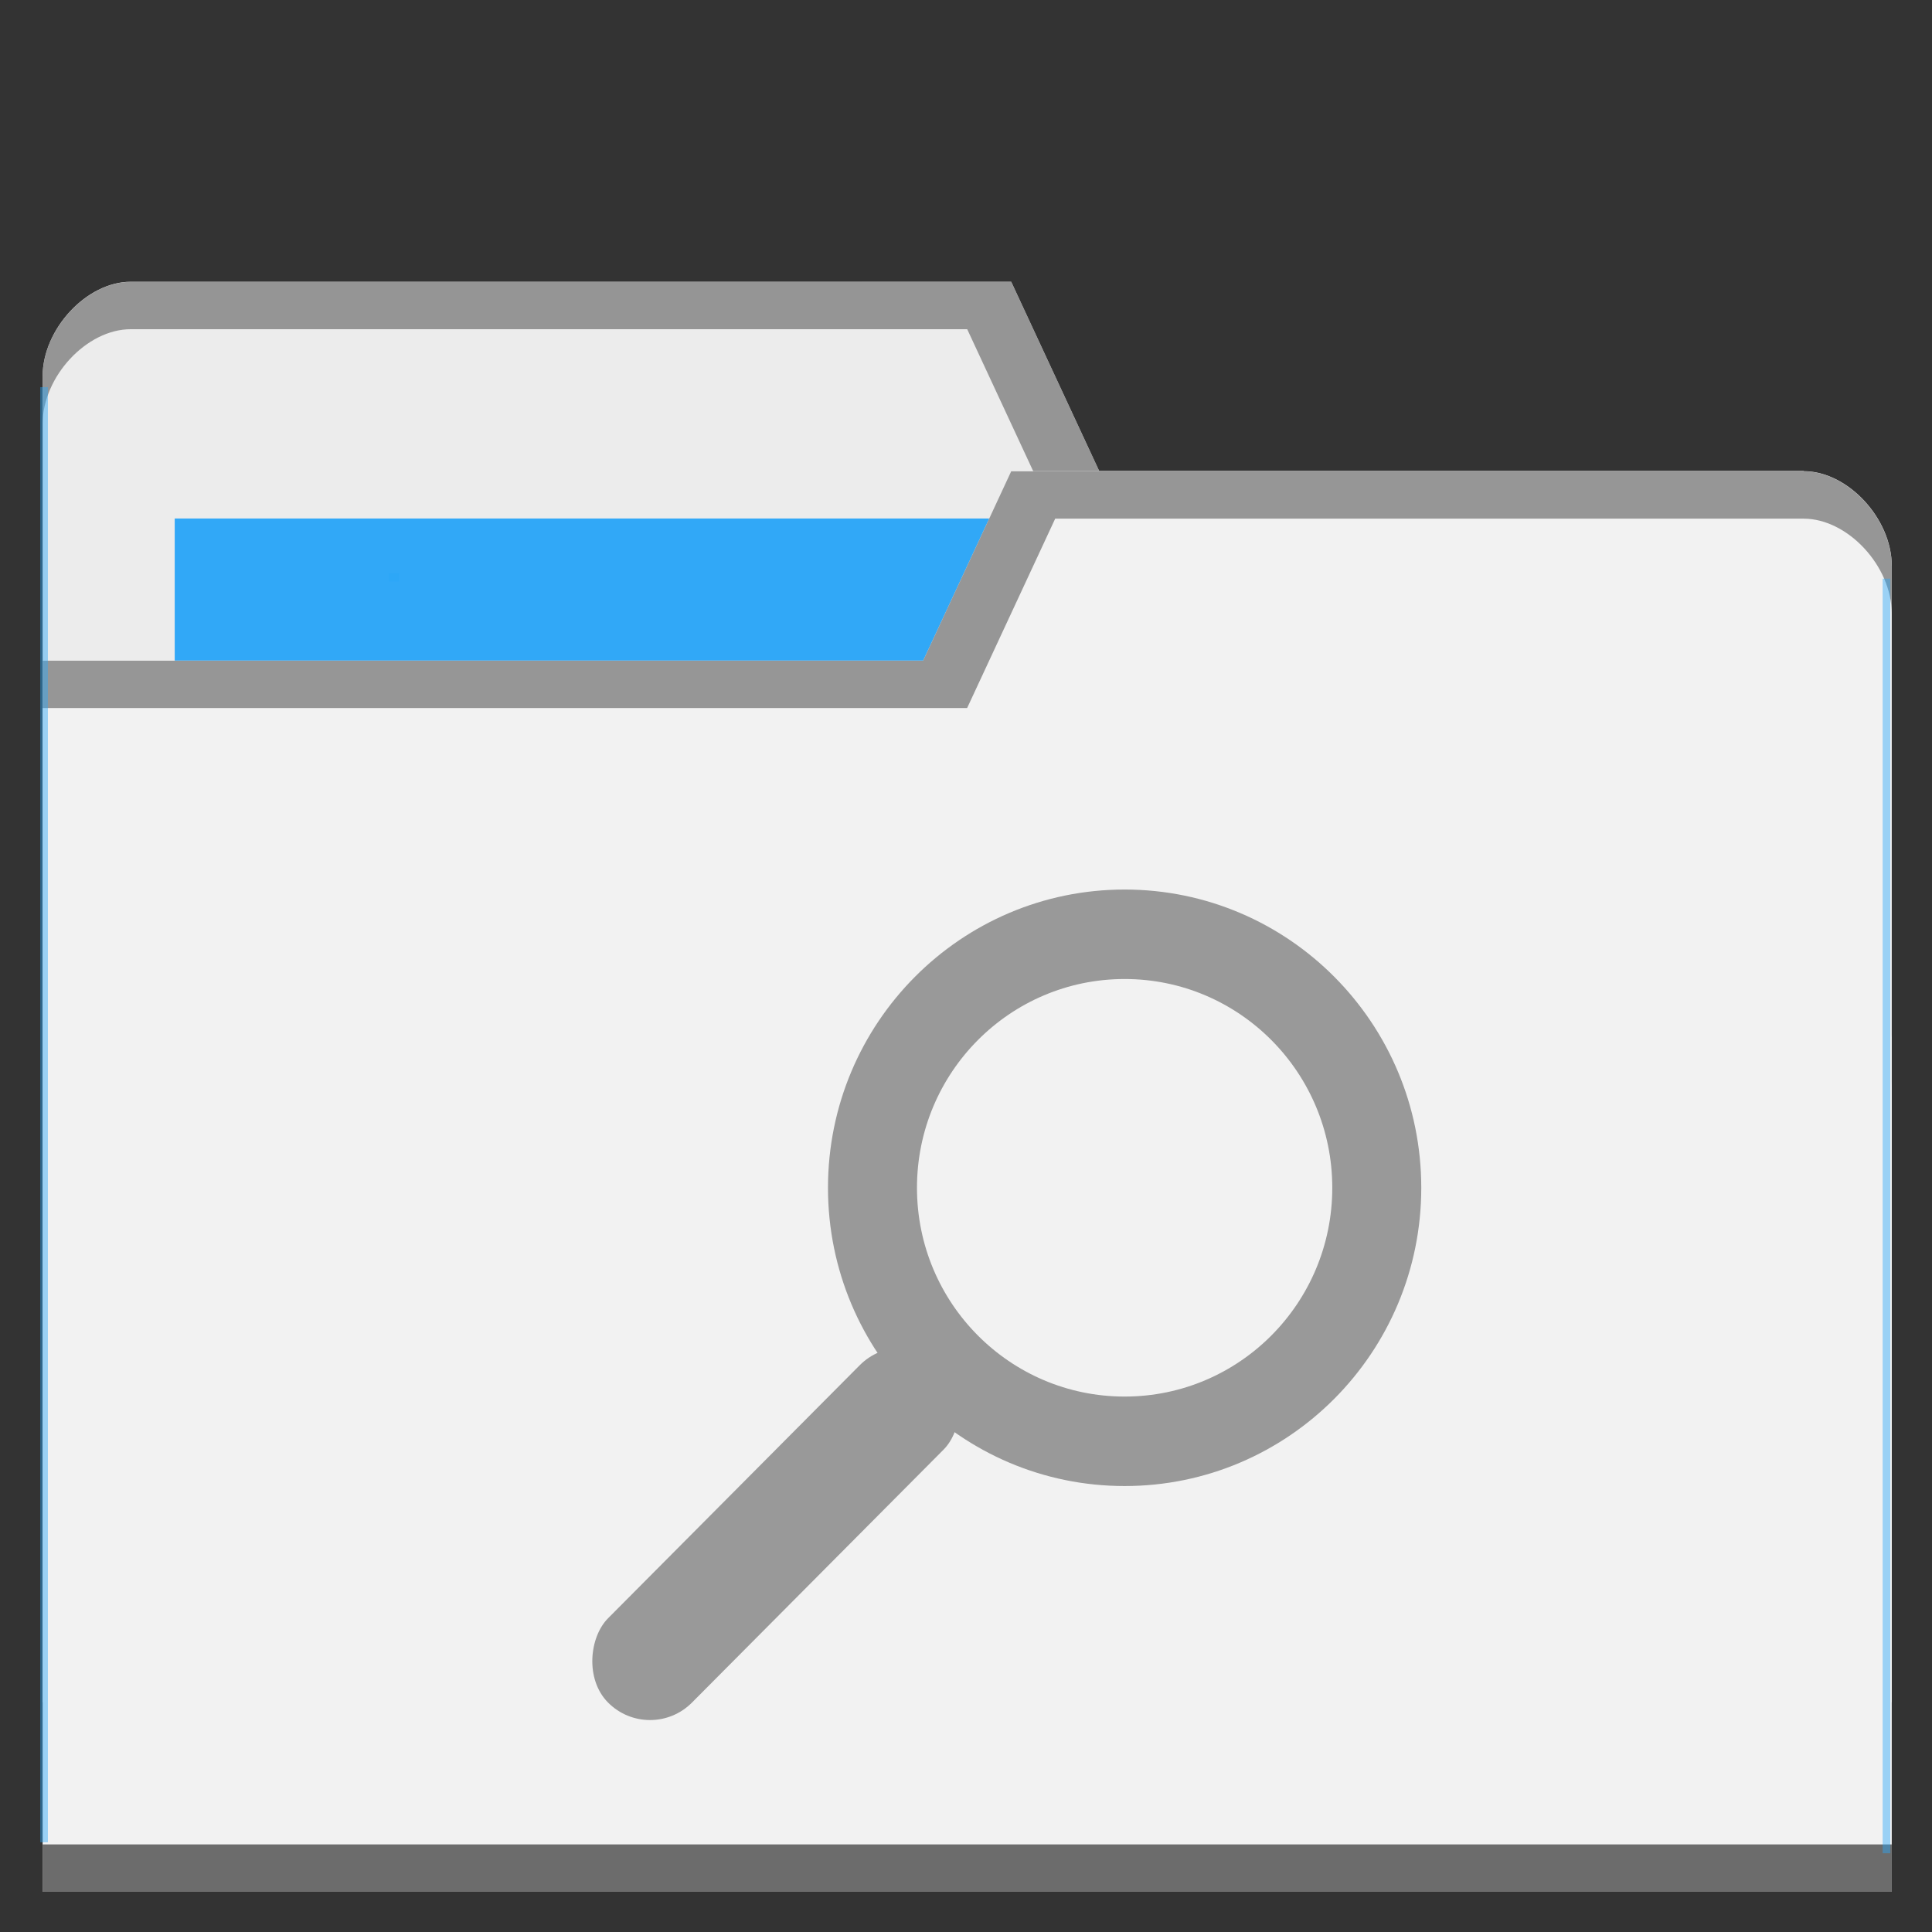 <?xml version="1.0" encoding="UTF-8" standalone="no"?>
<svg
   xmlns:dc="http://purl.org/dc/elements/1.1/"
   xmlns:cc="http://creativecommons.org/ns#"
   xmlns:rdf="http://www.w3.org/1999/02/22-rdf-syntax-ns#"
   xmlns:svg="http://www.w3.org/2000/svg"
   xmlns="http://www.w3.org/2000/svg"
   xmlns:sodipodi="http://sodipodi.sourceforge.net/DTD/sodipodi-0.dtd"
   xmlns:inkscape="http://www.inkscape.org/namespaces/inkscape"
   viewBox="0 0 48 48"
   id="svg2"
   version="1.1"
   inkscape:version="0.91 r13725"
   sodipodi:docname="default-folder-saved-search.svg"
   width="48"
   height="48">
  <rect x="0" y="0" width="48" height="48" fill="#333333" stroke="none"/>
  <sodipodi:namedview
     pagecolor="#ffffff"
     bordercolor="#666666"
     borderopacity="1"
     objecttolerance="10"
     gridtolerance="10"
     guidetolerance="10"
     inkscape:pageopacity="0"
     inkscape:pageshadow="2"
     inkscape:window-width="640"
     inkscape:window-height="480"
     id="namedview29"
     showgrid="false"
     inkscape:zoom="3.6875"
     inkscape:cx="32"
     inkscape:cy="8.5955431"
     inkscape:current-layer="g11" />
  <defs
     id="defs4">
    <radialGradient
       id="radialGradient3964"
       cx="32.5"
       cy="56.5"
       r="33.5"
       gradientTransform="matrix(1,0,0,0.104,0,50.597)"
       gradientUnits="userSpaceOnUse">
      <stop
         style="stop-color:#000;stop-opacity:1"
         id="stop7" />
      <stop
         offset="1"
         style="stop-color:#000;stop-opacity:0"
         id="stop9" />
    </radialGradient>
  </defs>
  <g
     transform="translate(0,-1004.362)"
     id="g11">
    <path
       inkscape:connector-curvature="0"
       d="m 1.059,1013.715 0,32.941 45.941,0 0,-16.471 -2.188,-14.117 -17.501,0 -2.188,-4.706 -21.877,0 c -1.094,0 -2.188,1.177 -2.188,2.353 z"
       style="fill:#ececec;fill-opacity:1;stroke:none"
       id="path8315" />
    <rect
       width="22.97"
       height="9.412"
       x="4.341"
       y="1017.244"
       style="fill:#2ca7f8;fill-opacity:0.965;stroke:none"
       id="rect8317" />
    <path
       inkscape:connector-curvature="0"
       d="m 3.247,1011.365 c -1.094,0 -2.188,1.176 -2.188,2.353 l 0,1.176 c 0,-1.176 1.094,-2.353 2.188,-2.353 l 20.783,0 2.188,4.706 18.595,0 2.188,14.117 0,-1.177 -2.188,-14.117 -17.501,0 -2.188,-4.706 z"
       style="opacity:0.804;fill:#808080;fill-opacity:1;stroke:none"
       id="path8319" />
    <path
       inkscape:connector-curvature="0"
       d="m 47,1018.421 0,32.941 -45.941,0 0,-30.588 21.877,0 2.188,-4.706 19.689,0 c 1.094,0 2.188,1.176 2.188,2.353 z"
       style="fill:#f2f2f2;fill-opacity:1;stroke:none"
       id="path8321" />
    <path
       inkscape:connector-curvature="0"
       d="m 1.059,1050.186 0,1.177 45.941,0 0,-1.177 z"
       style="opacity:0.801;fill:#4d4d4d;fill-opacity:1;stroke:none"
       id="path8323" />
    <path
       inkscape:connector-curvature="0"
       d="m 25.123,1016.071 -2.188,4.706 -21.877,0 0,1.176 22.97,0 2.188,-4.705 18.595,0 c 1.094,0 2.188,1.176 2.188,2.353 l 0,-1.177 c 0,-1.176 -1.094,-2.353 -2.188,-2.353 z"
       style="opacity:0.804;fill:#808080;fill-opacity:1;stroke:none"
       id="path8325" />
    <rect
       style="opacity:0.801;fill:#2ca7f8;fill-opacity:0.554"
       id="rect8352"
       width="0.19"
       height="36.152"
       x="1"
       y="1013.981" />
    <rect
       style="opacity:0.801;fill:#2ca7f8;fill-opacity:0.554"
       id="rect8352-6"
       width="0.19"
       height="31.667"
       x="-46.964"
       y="1018.738"
       transform="scale(-1,1)" />
    <rect
       style="opacity:0.801;fill:#2ca7f8;fill-opacity:1"
       id="rect8377"
       width="0.253"
       height="0.204"
       x="9.656"
       y="1018.602" />
    <g
       transform="translate(-0.814,3.494)"
       style="opacity:1;fill:#999999"
       id="g27" />
    <g
       transform="matrix(0.737,0,0,0.741,1.409,276.302)"
       style="opacity:1;fill:#999999"
       id="g27-7">
      <rect
         transform="matrix(0.707,0.707,-0.707,0.707,0,0)"
         rx="2"
         y="706.09"
         x="746.38"
         height="16"
         width="4"
         style="opacity:1;fill:#999999;fill-opacity:1;stroke:none"
         id="rect29" />
      <path
         inkscape:connector-curvature="0"
         transform="translate(0,988.362)"
         d="m 36,24 c -5.523,0 -10,4.477 -10,10 0,5.523 4.477,10 10,10 5.523,0 10,-4.477 10,-10 0,-5.523 -4.477,-10 -10,-10 z m 0,3 c 3.866,0 7,3.134 7,7 0,3.866 -3.134,7 -7,7 -3.866,0 -7,-3.134 -7,-7 0,-3.866 3.134,-7 7,-7 z"
         style="opacity:1;fill:#999999;fill-opacity:1;stroke:none"
         id="path31" />
    </g>
  </g>
</svg>
